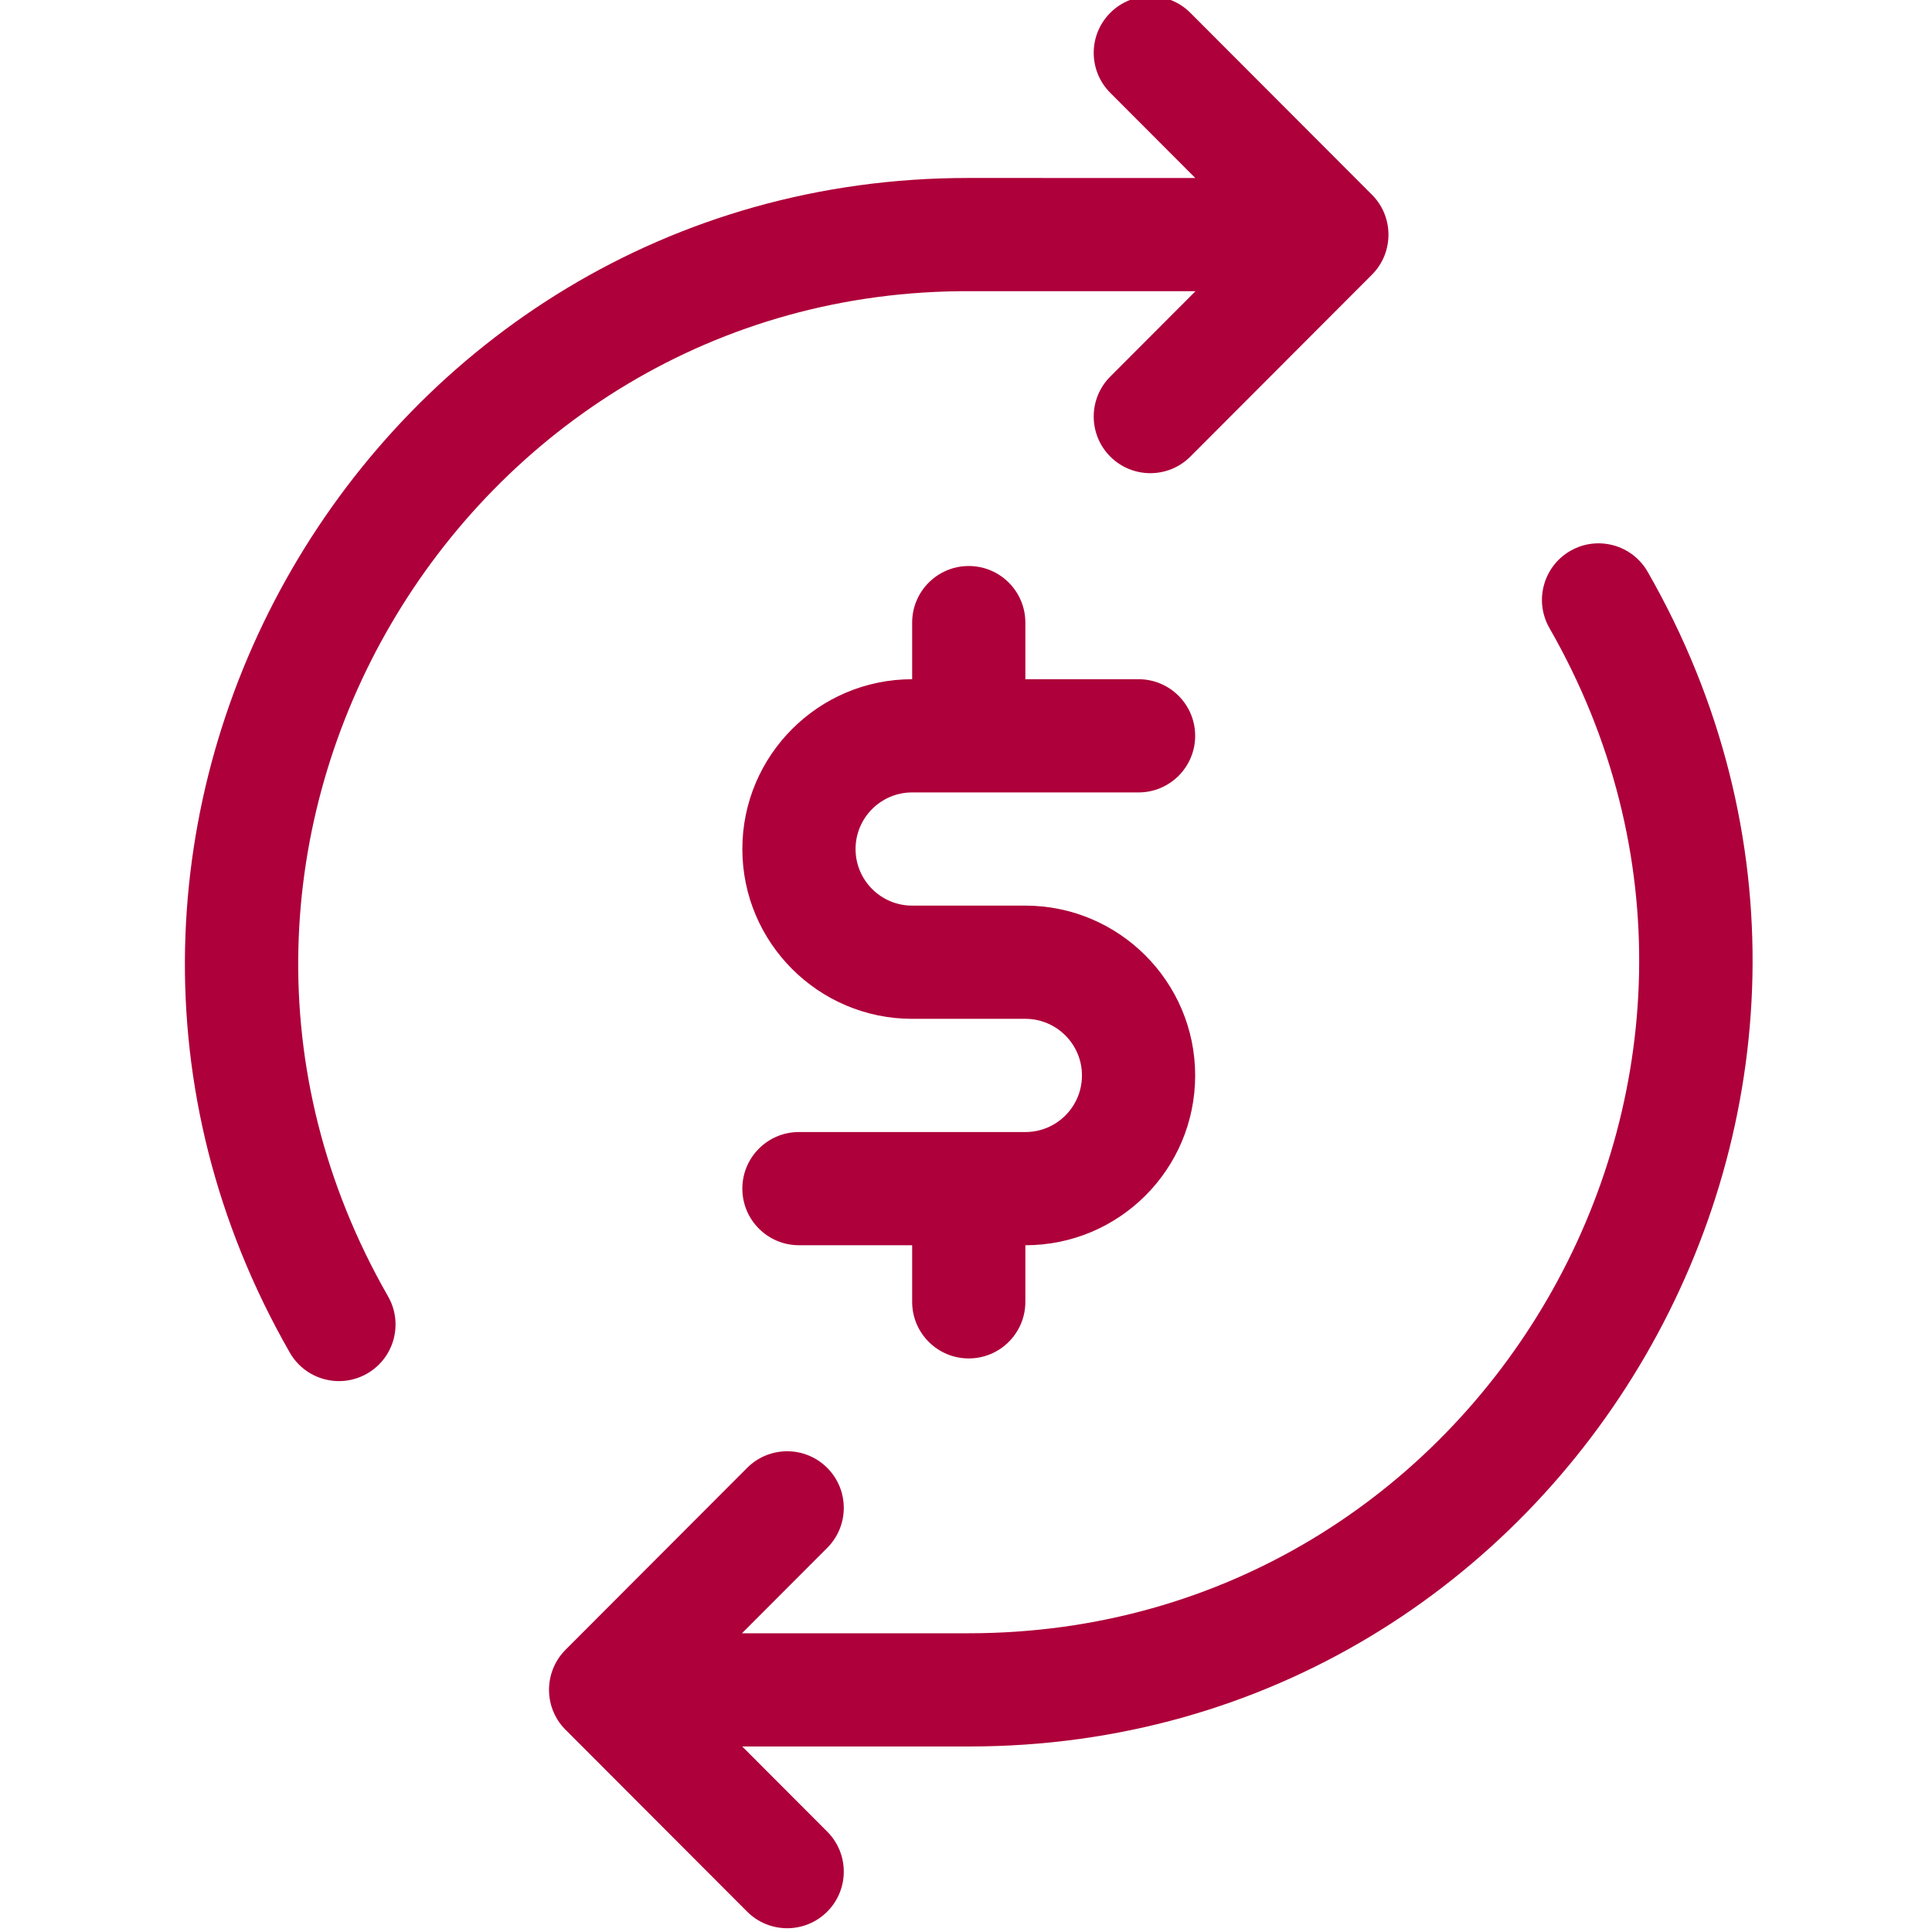 <svg height="511pt" viewBox="-48 1 511 512" width="511pt" xmlns="http://www.w3.org/2000/svg"><path fill="#AE003A" d="m208.668 78.168h59.656l-22.594 22.633c-5.852 5.863-5.844 15.359.02 21.215 5.852 5.84 15.352 5.852 21.211-.02l48.117-48.199c5.934-5.941 5.855-15.703-.344-21.539l-47.773-47.855c-5.852-5.863-15.348-5.871-21.211-.02-5.863 5.855-5.871 15.352-.02 21.215l22.531 22.57c-67.973 0-59.496-.004-60.238-.004-158.574 0-259.23 172.582-179.715 311.301 4.117 7.184 13.277 9.676 20.473 5.555 7.188-4.121 9.672-13.285 5.555-20.473-68.434-119.383 19.164-267.059 154.332-266.379zm0 0"/><path fill="#AE003A" d="m388.148 152.531c-4.117-7.184-13.285-9.672-20.473-5.555-7.188 4.121-9.672 13.289-5.551 20.477 67.914 118.477-17.801 266.379-153.895 266.379h-60.098l22.594-22.633c5.855-5.863 5.848-15.359-.016-21.215-5.863-5.852-15.363-5.844-21.215.02l-48.117 48.199c-5.883 5.891-5.914 15.668.363 21.559l47.754 47.836c5.852 5.859 15.348 5.875 21.215.02 5.863-5.855 5.871-15.352.02-21.215l-22.531-22.57h60.219c158.656-.004 259.23-172.609 179.73-311.301zm0 0"/><path fill="#AE003A" d="m193.23 211h60c8.281 0 15-6.719 15-15 0-8.285-6.719-15-15-15h-30v-15c0-8.285-6.719-15-15-15-8.285 0-15 6.715-15 15v15c-24.816 0-45 20.188-45 45s20.184 45 45 45h29.996c8.273 0 15.004 6.727 15.004 15s-6.691 15.004-15.004 15.004c-15.5 0-14.996-.004-14.996-.004-.023 0-.047.004-.07.004-.582 0-45.266-.004-44.93-.004-8.285 0-15 6.715-15 14.996-.004 8.285 6.711 15 14.996 15.004h30.004v15c0 8.281 6.715 15 15 15 8.281 0 15-6.719 15-15v-14.996c24.867 0 45-20.121 45-45.004 0-24.812-20.191-45-45.004-45h-29.996c-8.273 0-15-6.73-15-15 0-8.273 6.727-15 15-15zm0 0"/></svg>